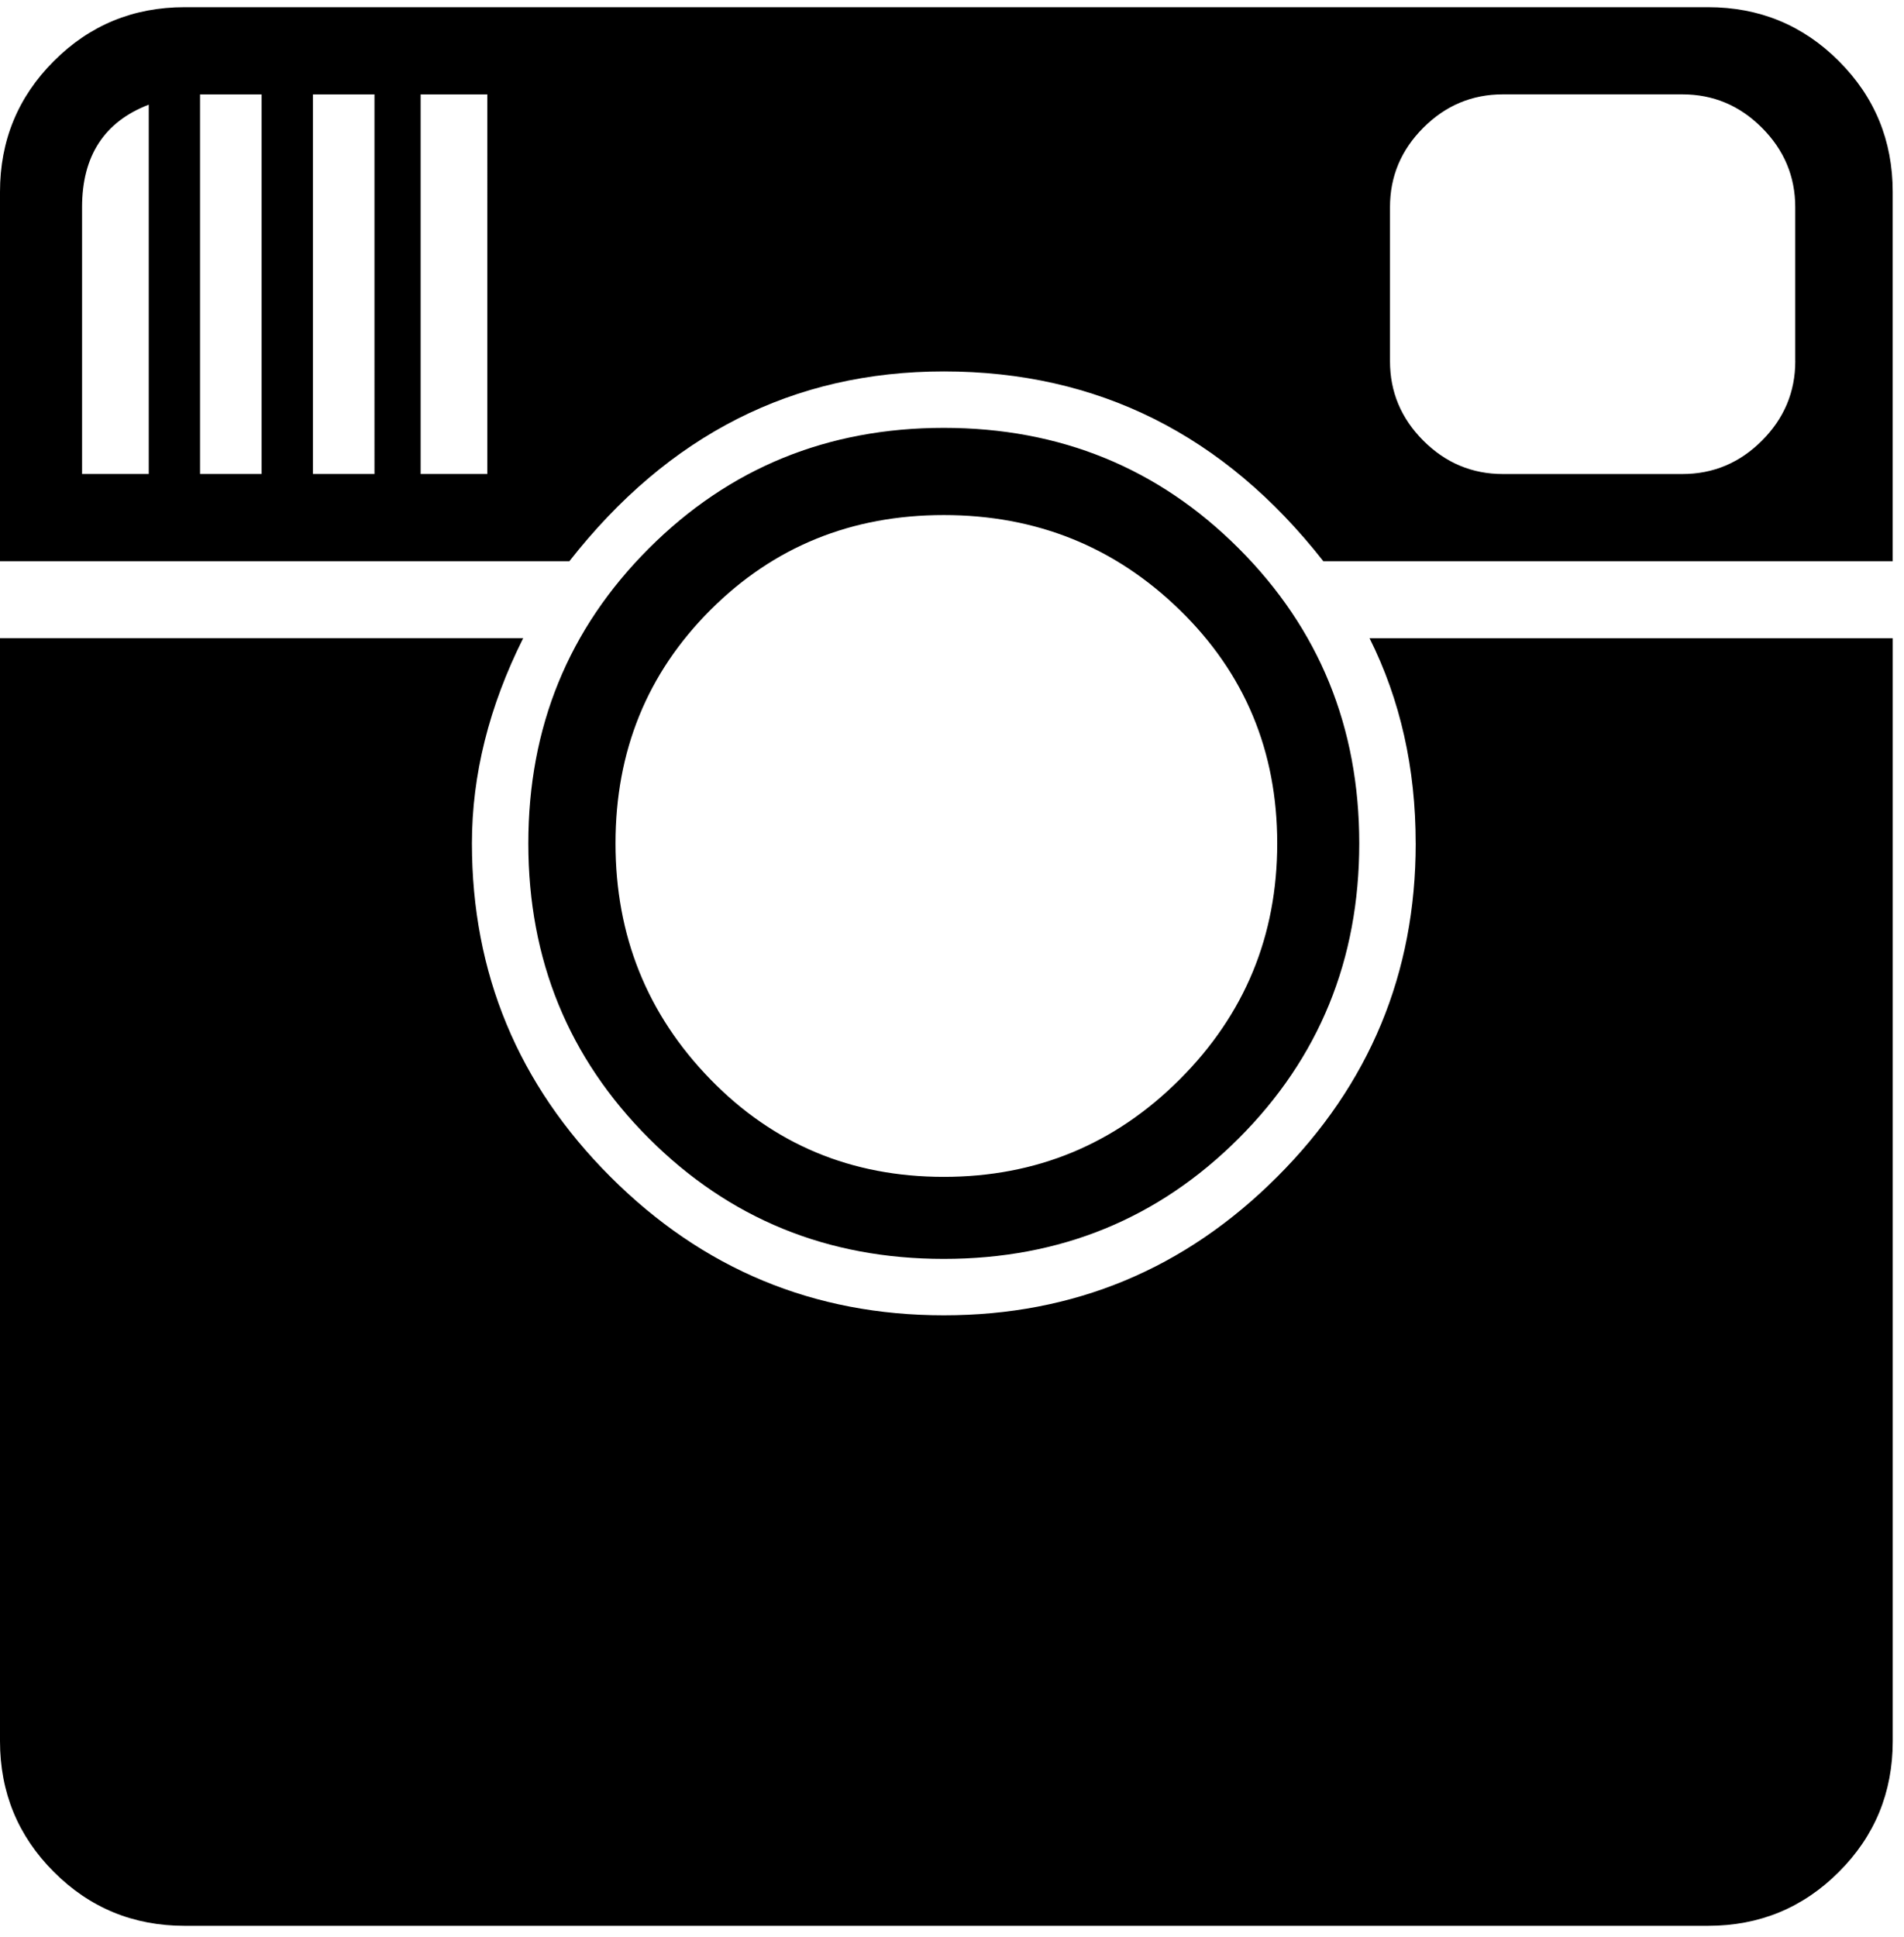 <svg xmlns="http://www.w3.org/2000/svg" viewBox="0 0 58 59">
  <path fill="#000" fill-rule="evenodd" d="M43.125 25.688c0-2.292-.469-4.375-1.406-6.25h15.938v33.594c0 1.562-.547 2.891-1.641 3.984-1.094 1.094-2.422 1.641-3.984 1.641H5.625c-1.562 0-2.891-.547-3.984-1.641C.547 55.922 0 54.594 0 53.031V19.437h15.938c-1.042 2.083-1.562 4.167-1.562 6.25 0 3.958 1.406 7.344 4.219 10.156 2.812 2.812 6.198 4.219 10.156 4.219s7.344-1.406 10.156-4.219c2.812-2.812 4.219-6.198 4.219-10.156zM52.031.219c1.562 0 2.891.547 3.984 1.641 1.094 1.094 1.641 2.422 1.641 3.984v11.25H40.312c-3.021-3.854-6.875-5.781-11.562-5.781-4.583 0-8.385 1.927-11.406 5.781H0v-11.25C0 4.281.547 2.953 1.641 1.859 2.734.766 4.062.219 5.625.219h46.406zm-47.5 14.219v-11.25C3.177 3.708 2.5 4.75 2.5 6.312v8.125h2.031zm3.438 0V2.875h-1.875v11.562h1.875zm3.438 0V2.875h-1.875v11.562h1.875zm3.438-8.125V2.875h-2.031v11.562h2.031v-8.125zM54.687 11V6.312c0-.938-.339-1.745-1.016-2.422-.677-.677-1.484-1.016-2.422-1.016h-5.469c-.937 0-1.745.339-2.422 1.016-.677.677-1.016 1.484-1.016 2.422V11c0 .938.339 1.745 1.016 2.422.677.677 1.484 1.016 2.422 1.016H51.25c.938 0 1.745-.339 2.422-1.016.677-.677 1.016-1.484 1.016-2.422zM28.75 38.344c-3.542 0-6.536-1.224-8.984-3.672-2.448-2.448-3.672-5.443-3.672-8.984 0-3.542 1.224-6.536 3.672-8.984 2.448-2.448 5.443-3.672 8.984-3.672 3.542 0 6.537 1.224 8.984 3.672 2.448 2.448 3.672 5.443 3.672 8.984 0 3.542-1.224 6.537-3.672 8.984-2.448 2.448-5.443 3.672-8.984 3.672zm0-22.656c-2.812 0-5.182.964-7.109 2.891-1.927 1.927-2.891 4.297-2.891 7.109s.964 5.208 2.891 7.188c1.927 1.979 4.297 2.969 7.109 2.969s5.208-.99 7.188-2.969c1.979-1.979 2.969-4.375 2.969-7.188s-.99-5.182-2.969-7.109c-1.979-1.927-4.375-2.891-7.188-2.891z"/>
</svg>